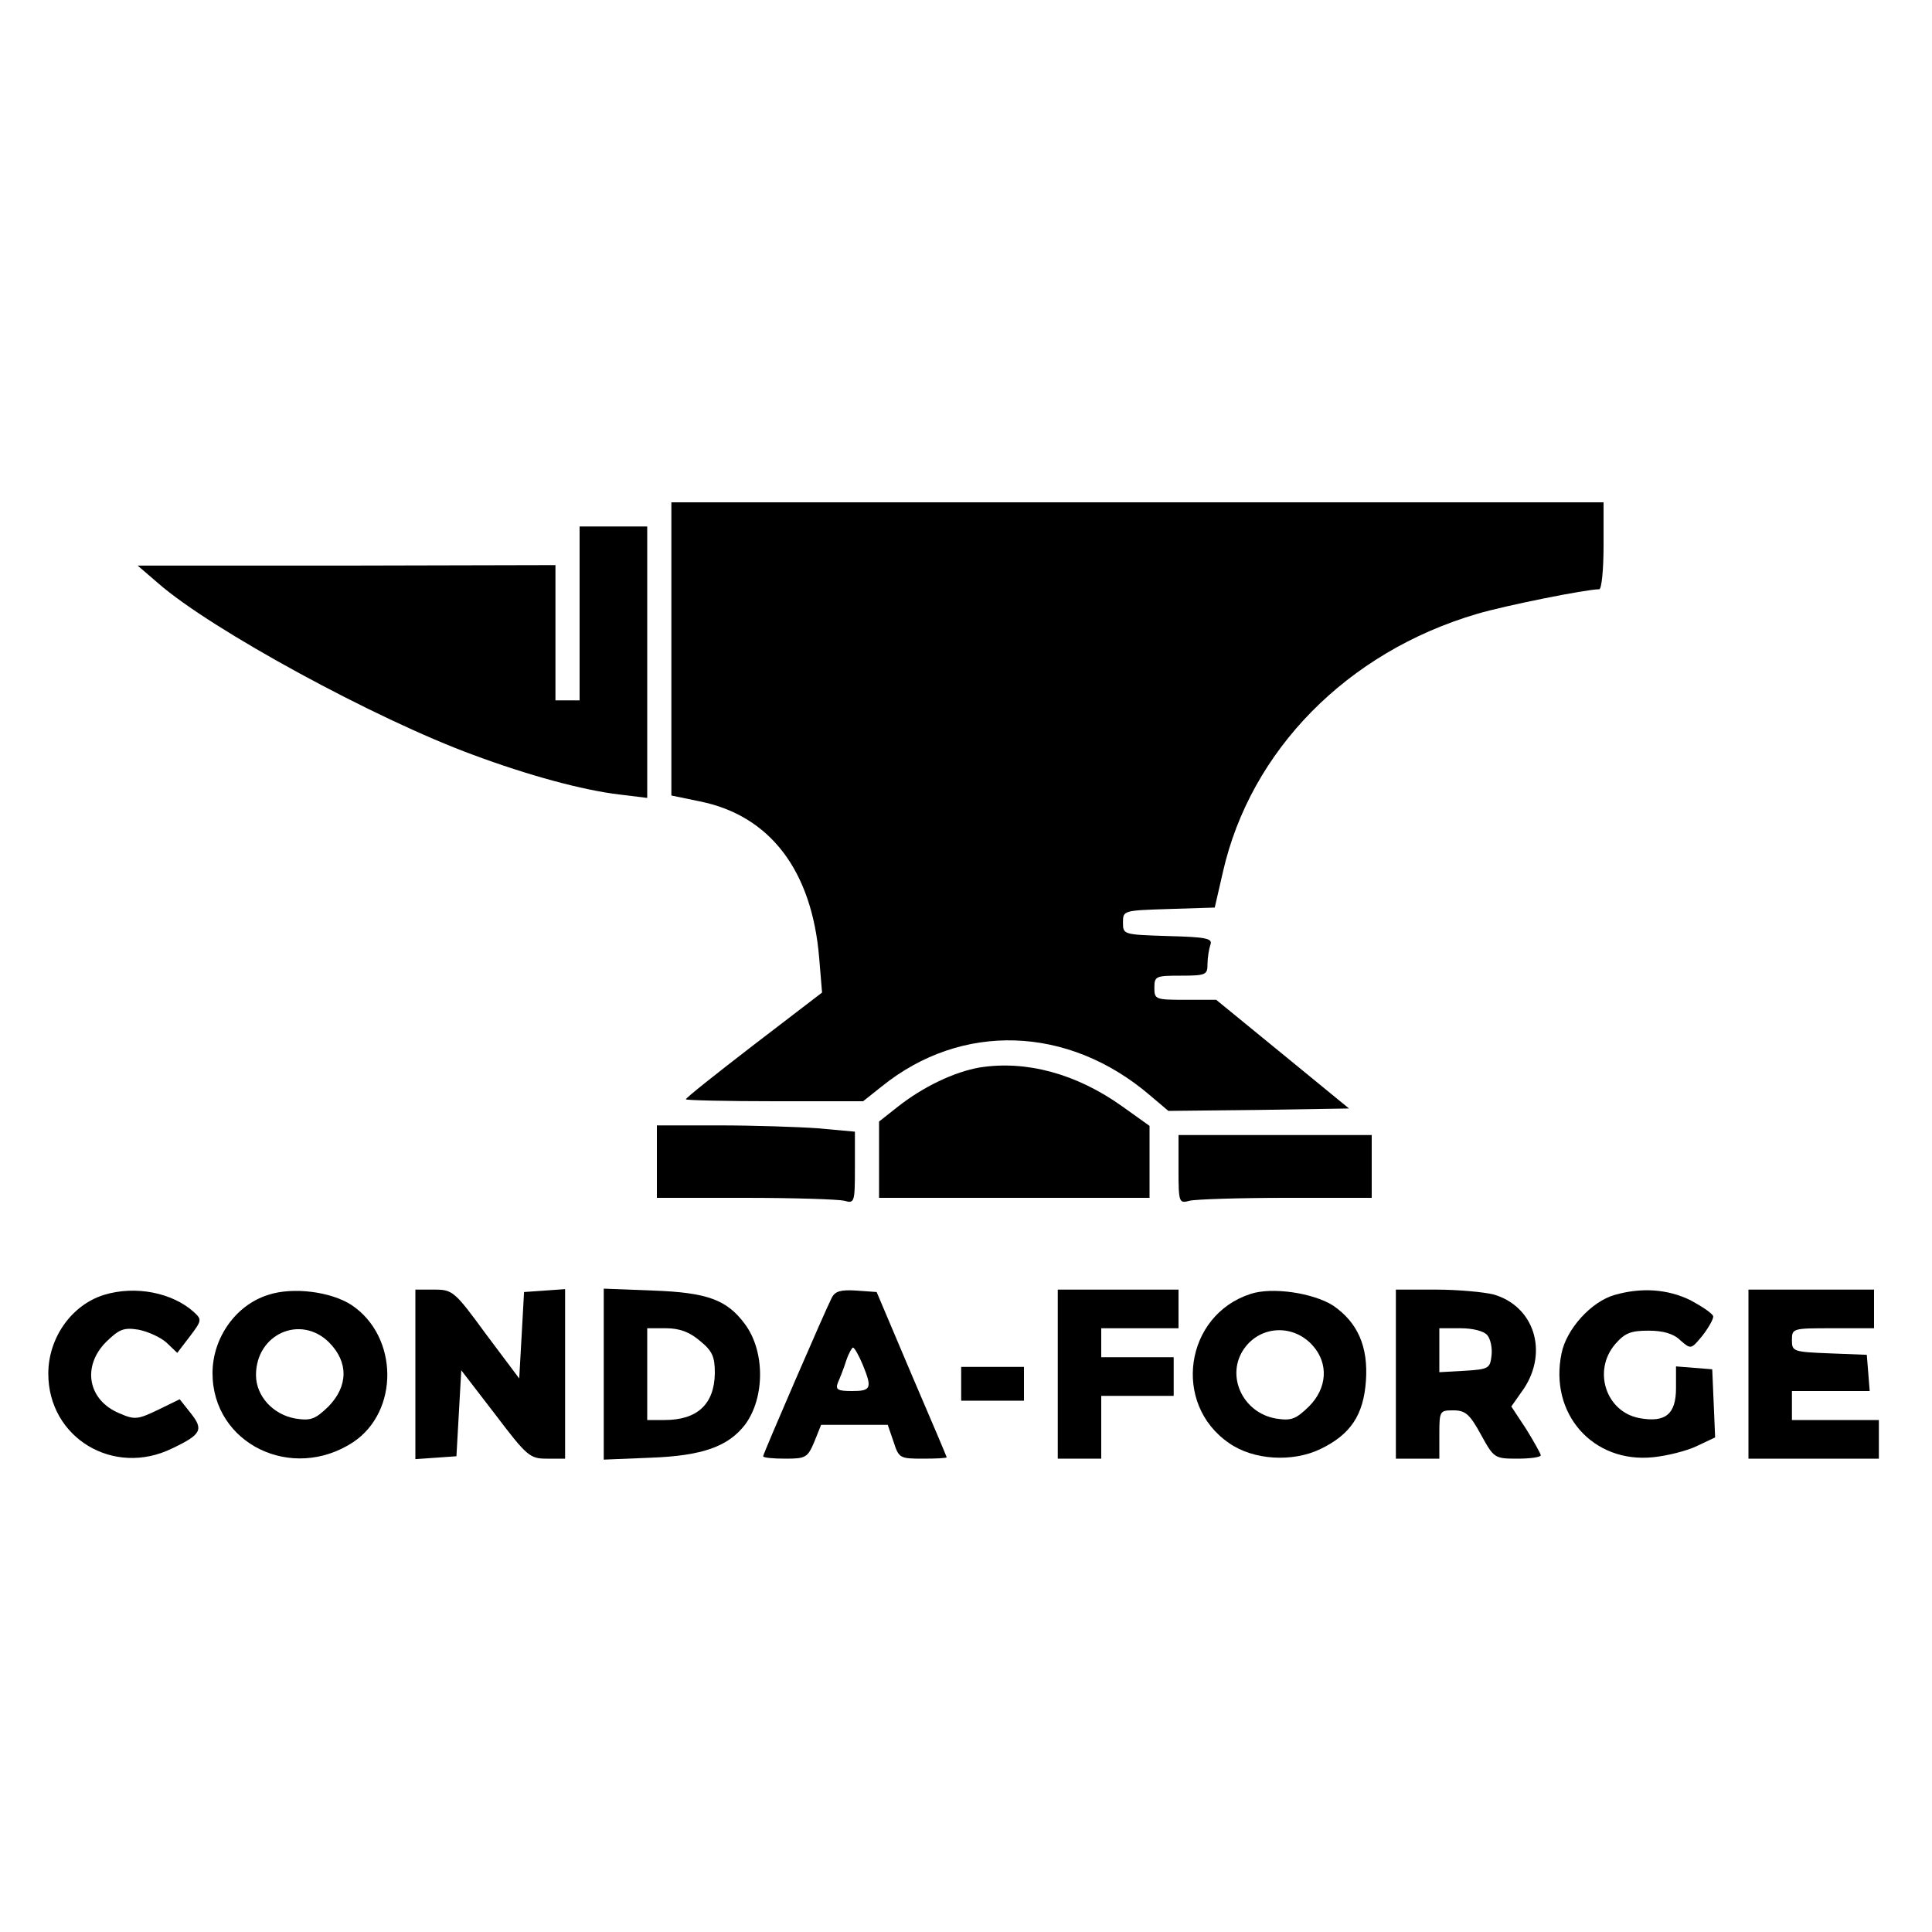 <?xml version="1.0" standalone="no"?>
<!DOCTYPE svg PUBLIC "-//W3C//DTD SVG 20010904//EN"
 "http://www.w3.org/TR/2001/REC-SVG-20010904/DTD/svg10.dtd">
<svg version="1.0" xmlns="http://www.w3.org/2000/svg"
 width="400pt" height="400pt" viewBox="0 0 400 400"
 preserveAspectRatio="xMidYMid meet">

<g transform="translate(0,400) scale(0.1,-0.1)"
fill="#000000" stroke="none">
<path d="M1390 2656 l0 -303 58 -12 c146 -29 233 -143 248 -324 l6 -72 -141
-108 c-78 -60 -141 -110 -141 -113 0 -2 83 -4 184 -4 l183 0 39 31 c165 133
385 126 554 -18 l39 -33 187 2 187 3 -138 113 -137 112 -64 0 c-62 0 -64 1
-64 25 0 24 3 25 55 25 52 0 55 2 55 24 0 13 3 31 6 40 5 13 -8 16 -88 18 -92
3 -93 3 -93 28 0 25 1 25 95 28 l95 3 17 74 c57 251 257 455 526 534 57 17
226 51 253 51 5 0 9 41 9 90 l0 90 -965 0 -965 0 0 -304z"/>
<path d="M1200 2730 l0 -180 -25 0 -25 0 0 140 0 140 -432 -1 -433 0 43 -37
c110 -96 450 -281 652 -355 113 -42 226 -73 303 -82 l57 -7 0 281 0 281 -70 0
-70 0 0 -180z"/>
<path d="M2029 1790 c-53 -9 -118 -40 -171 -82 l-38 -30 0 -79 0 -79 280 0
280 0 0 74 0 75 -56 40 c-95 68 -199 96 -295 81z"/>
<path d="M1360 1595 l0 -75 183 0 c100 0 192 -3 205 -6 21 -6 22 -4 22 68 l0
75 -77 7 c-42 3 -134 6 -205 6 l-128 0 0 -75z"/>
<path d="M2440 1579 c0 -69 1 -71 23 -65 12 3 102 6 200 6 l177 0 0 65 0 65
-200 0 -200 0 0 -71z"/>
<path d="M215 1319 c-67 -21 -115 -89 -115 -163 0 -133 135 -214 256 -155 61
29 66 39 39 73 l-23 29 -45 -22 c-42 -20 -48 -21 -80 -7 -65 27 -78 97 -27
148 27 26 36 30 67 25 20 -4 46 -16 58 -27 l22 -21 26 34 c25 33 25 35 9 50
-45 41 -122 56 -187 36z"/>
<path d="M555 1319 c-67 -21 -115 -89 -115 -162 0 -146 164 -226 291 -143 96
64 94 219 -3 284 -43 28 -122 38 -173 21z m126 -98 c41 -41 40 -91 -1 -133
-27 -26 -36 -30 -68 -25 -47 8 -82 47 -82 90 0 85 92 126 151 68z"/>
<path d="M860 1154 l0 -175 43 3 42 3 5 89 5 89 70 -91 c66 -87 72 -92 107
-92 l38 0 0 176 0 175 -42 -3 -43 -3 -5 -90 -5 -89 -69 92 c-65 89 -69 92
-107 92 l-39 0 0 -176z"/>
<path d="M1250 1155 l0 -177 98 4 c106 4 160 23 195 69 41 56 41 152 -1 208
-37 50 -78 65 -189 69 l-103 4 0 -177z m199 69 c26 -21 31 -33 31 -67 -1 -64
-36 -97 -104 -97 l-36 0 0 95 0 95 39 0 c28 0 49 -8 70 -26z"/>
<path d="M1722 1313 c-13 -25 -142 -323 -142 -328 0 -3 20 -5 46 -5 42 0 46 2
60 35 l14 35 69 0 69 0 12 -35 c11 -34 13 -35 61 -35 27 0 49 1 49 3 0 1 -33
79 -73 172 l-72 170 -42 3 c-32 2 -44 -1 -51 -15z m64 -138 c20 -49 18 -55
-22 -55 -30 0 -35 3 -29 18 4 9 12 29 17 45 5 15 12 27 14 27 3 0 12 -16 20
-35z"/>
<path d="M2190 1155 l0 -175 45 0 45 0 0 65 0 65 75 0 75 0 0 40 0 40 -75 0
-75 0 0 30 0 30 80 0 80 0 0 40 0 40 -125 0 -125 0 0 -175z"/>
<path d="M2589 1321 c-136 -44 -163 -228 -44 -309 50 -35 131 -40 189 -12 62
30 89 70 94 141 5 71 -17 121 -68 156 -41 26 -126 39 -171 24z m129 -107 c33
-37 30 -88 -8 -126 -27 -26 -36 -30 -68 -25 -70 12 -105 90 -66 145 34 48 102
51 142 6z"/>
<path d="M2890 1155 l0 -175 45 0 45 0 0 50 c0 49 1 50 29 50 25 0 34 -8 57
-50 27 -49 28 -50 76 -50 26 0 48 3 48 7 0 3 -14 28 -30 54 l-31 47 26 37 c51
77 21 171 -63 195 -20 5 -74 10 -119 10 l-83 0 0 -175z m189 81 c7 -8 11 -27
9 -43 -3 -26 -6 -28 -55 -31 l-53 -3 0 45 0 46 44 0 c26 0 48 -6 55 -14z"/>
<path d="M3343 1319 c-49 -14 -100 -71 -110 -121 -26 -125 65 -228 190 -215
29 3 69 13 90 23 l38 18 -3 71 -3 70 -37 3 -38 3 0 -45 c0 -54 -22 -72 -76
-62 -69 13 -97 98 -50 153 20 23 32 28 69 28 30 0 52 -6 66 -20 22 -19 22 -19
46 10 13 17 23 35 22 40 -2 6 -23 20 -47 33 -47 23 -101 27 -157 11z"/>
<path d="M3620 1155 l0 -175 135 0 135 0 0 40 0 40 -90 0 -90 0 0 30 0 30 81
0 80 0 -3 38 -3 37 -77 3 c-75 3 -78 4 -78 27 0 25 1 25 85 25 l85 0 0 40 0
40 -130 0 -130 0 0 -175z"/>
<path d="M1990 1135 l0 -35 65 0 65 0 0 35 0 35 -65 0 -65 0 0 -35z"/>
</g>
</svg>
